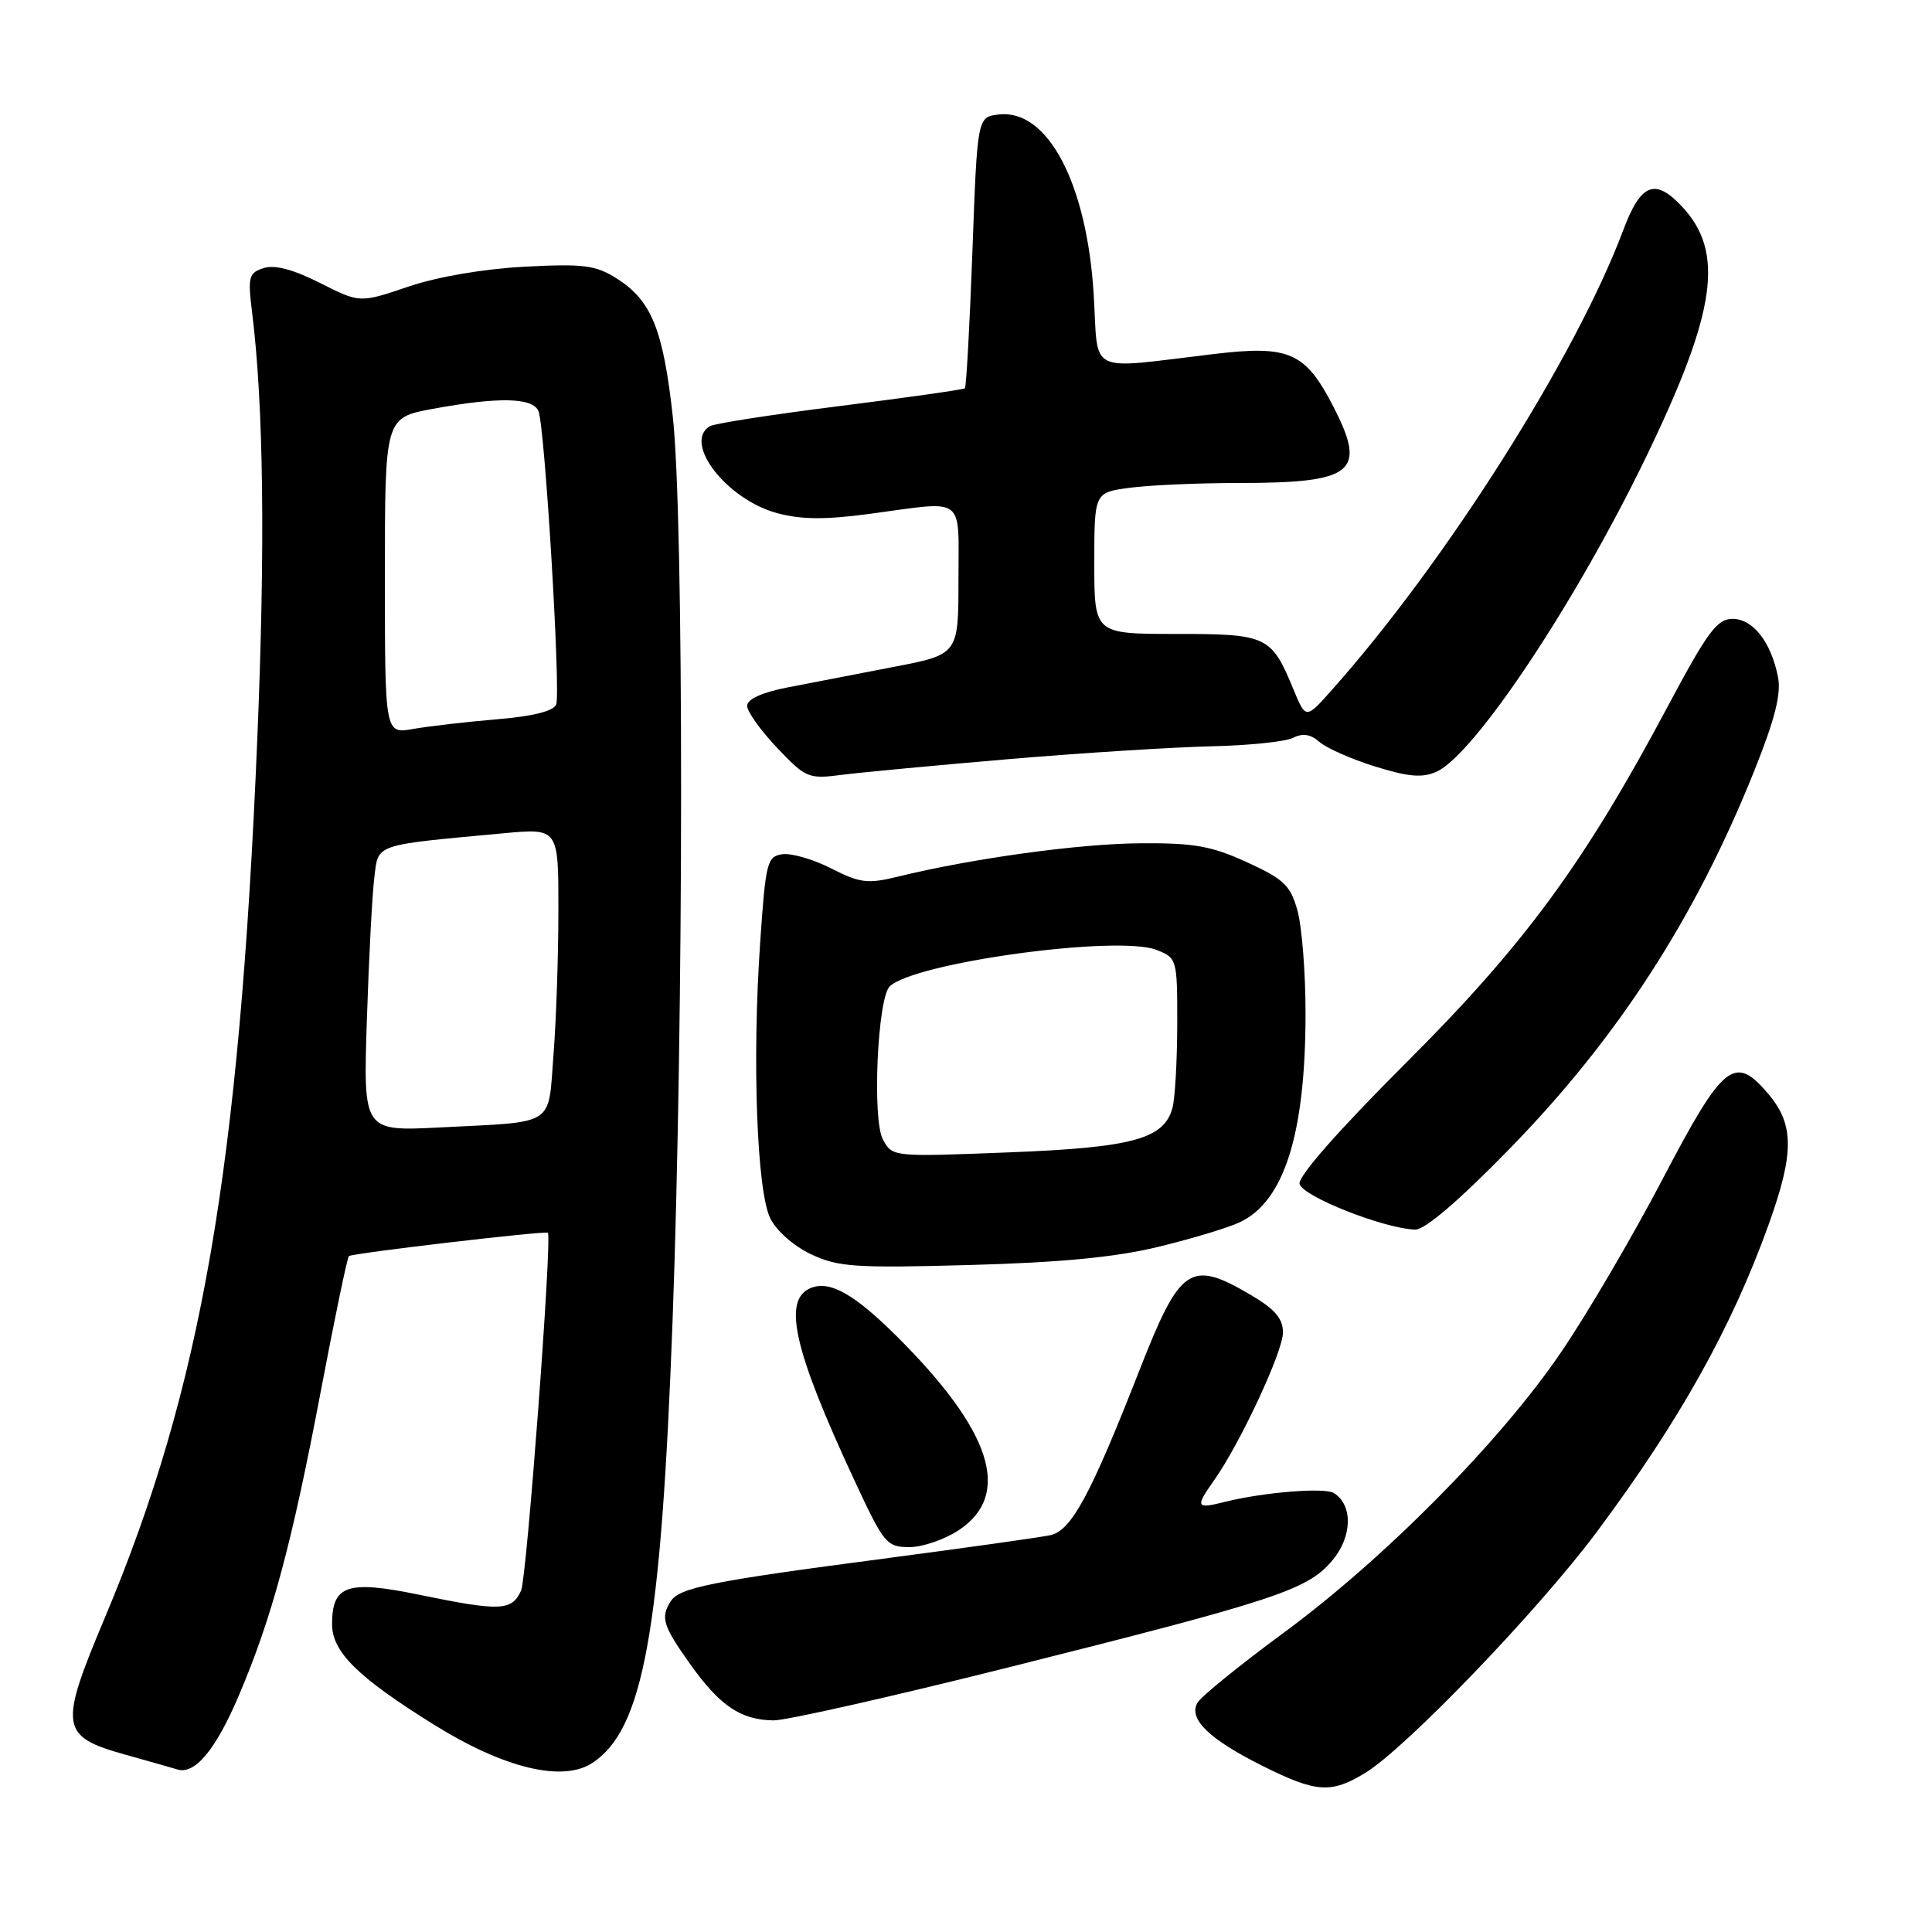 <?xml version="1.0" encoding="UTF-8" standalone="no"?>
<!DOCTYPE svg PUBLIC "-//W3C//DTD SVG 1.1//EN" "http://www.w3.org/Graphics/SVG/1.1/DTD/svg11.dtd" >
<svg xmlns="http://www.w3.org/2000/svg" xmlns:xlink="http://www.w3.org/1999/xlink" version="1.1" viewBox="0 0 256 256">
 <g >
 <path fill="currentColor"
d=" M 180.90 234.92 C 186.30 231.63 203.85 213.36 211.58 202.99 C 222.55 188.26 229.44 175.95 234.38 162.19 C 237.74 152.81 237.74 149.04 234.37 145.02 C 229.84 139.64 228.39 140.80 220.28 156.28 C 216.31 163.87 210.24 174.22 206.78 179.28 C 198.74 191.08 183.39 206.58 170.00 216.42 C 164.23 220.67 159.12 224.81 158.66 225.64 C 157.46 227.79 160.21 230.45 167.31 234.00 C 174.42 237.55 176.37 237.68 180.90 234.92 Z  M 31.61 224.75 C 36.03 214.40 38.67 204.60 42.54 184.17 C 44.35 174.63 46.01 166.66 46.23 166.44 C 46.61 166.06 72.40 163.04 72.60 163.35 C 73.16 164.20 69.80 209.07 69.05 210.75 C 67.83 213.47 66.32 213.53 55.48 211.30 C 46.01 209.35 44.00 210.04 44.00 215.22 C 44.00 218.88 47.39 222.23 57.47 228.51 C 66.76 234.30 74.54 236.19 78.49 233.60 C 85.25 229.17 87.59 216.22 89.12 175.00 C 90.61 134.54 90.63 68.62 89.15 55.21 C 87.87 43.62 86.32 39.81 81.70 36.89 C 78.92 35.13 77.32 34.93 69.50 35.34 C 64.07 35.63 57.96 36.67 54.08 37.99 C 47.67 40.16 47.67 40.16 42.40 37.49 C 38.87 35.71 36.40 35.05 34.95 35.52 C 32.96 36.15 32.82 36.67 33.40 41.35 C 34.93 53.70 35.16 72.40 34.09 98.00 C 31.70 155.01 26.68 183.96 13.90 214.34 C 7.76 228.92 7.95 230.09 16.71 232.53 C 19.89 233.42 22.95 234.29 23.50 234.46 C 25.81 235.18 28.57 231.88 31.61 224.75 Z  M 133.50 220.97 C 169.09 212.04 173.26 210.67 176.54 206.77 C 179.20 203.61 179.29 199.41 176.73 197.83 C 175.49 197.07 167.31 197.74 162.25 199.02 C 158.47 199.97 158.35 199.72 160.87 196.15 C 164.32 191.28 170.00 179.08 170.00 176.57 C 170.00 174.70 168.93 173.46 165.66 171.54 C 157.72 166.89 156.38 167.79 151.01 181.50 C 144.47 198.20 141.94 202.86 139.13 203.43 C 137.68 203.73 127.72 205.13 117.00 206.54 C 94.23 209.53 90.01 210.38 88.87 212.18 C 87.50 214.34 87.83 215.41 91.46 220.52 C 95.39 226.04 98.17 227.91 102.50 227.96 C 104.15 227.98 118.10 224.83 133.50 220.97 Z  M 127.10 202.72 C 134.11 198.01 131.41 189.61 118.89 177.13 C 113.23 171.50 110.02 169.67 107.50 170.64 C 103.62 172.13 105.12 178.79 113.26 196.25 C 117.13 204.57 117.49 205.00 120.52 205.00 C 122.27 205.00 125.23 203.97 127.10 202.72 Z  M 153.50 165.21 C 157.90 164.14 162.75 162.68 164.27 161.96 C 170.18 159.19 173.00 150.19 172.99 134.20 C 172.99 128.87 172.51 122.77 171.92 120.66 C 171.00 117.32 170.12 116.49 165.23 114.25 C 160.53 112.10 158.21 111.68 151.05 111.74 C 142.93 111.80 128.85 113.74 118.97 116.16 C 114.97 117.14 113.94 117.01 110.14 115.07 C 107.78 113.87 104.87 113.02 103.67 113.19 C 101.64 113.48 101.45 114.24 100.72 125.00 C 99.65 140.56 100.29 157.77 102.05 161.40 C 102.86 163.07 105.16 165.11 107.48 166.20 C 111.07 167.89 113.31 168.04 128.50 167.62 C 140.57 167.29 147.82 166.59 153.50 165.21 Z  M 200.00 152.25 C 214.33 137.58 224.63 121.66 232.47 102.09 C 235.20 95.25 236.04 91.93 235.59 89.68 C 234.66 85.04 232.27 82.00 229.56 82.00 C 227.53 82.00 226.24 83.74 221.02 93.54 C 209.91 114.41 202.03 125.14 186.28 140.86 C 177.42 149.71 172.01 155.85 172.20 156.86 C 172.50 158.49 183.29 162.77 187.50 162.93 C 188.78 162.98 193.28 159.14 200.00 152.25 Z  M 134.00 100.56 C 143.62 99.75 155.55 99.00 160.50 98.89 C 165.45 98.78 170.32 98.28 171.33 97.77 C 172.61 97.12 173.67 97.28 174.83 98.31 C 175.75 99.12 179.07 100.59 182.22 101.57 C 186.67 102.95 188.48 103.10 190.36 102.25 C 195.41 99.94 208.81 79.81 218.14 60.50 C 227.44 41.24 228.55 33.41 222.85 27.34 C 219.29 23.55 217.40 24.32 215.09 30.49 C 208.83 47.21 191.54 74.51 176.50 91.40 C 173.03 95.30 173.03 95.30 171.41 91.40 C 168.46 84.25 167.94 84.00 155.85 84.00 C 145.00 84.00 145.00 84.00 145.00 74.64 C 145.00 65.27 145.00 65.27 149.64 64.64 C 152.19 64.29 158.69 64.00 164.07 64.00 C 179.36 64.00 181.13 62.60 176.75 54.02 C 172.99 46.67 170.88 45.72 160.94 46.90 C 143.75 48.93 145.58 49.84 144.92 39.00 C 144.01 24.27 138.82 14.43 132.35 15.17 C 129.50 15.50 129.50 15.50 128.85 33.32 C 128.49 43.11 128.04 51.27 127.85 51.45 C 127.66 51.62 120.21 52.68 111.29 53.80 C 102.37 54.92 94.61 56.12 94.04 56.48 C 90.47 58.68 96.29 66.19 102.97 67.99 C 106.18 68.86 109.36 68.88 115.31 68.08 C 128.10 66.36 127.00 65.53 127.00 76.86 C 127.00 86.73 127.00 86.73 118.25 88.40 C 113.44 89.33 107.14 90.55 104.25 91.11 C 100.94 91.76 99.00 92.65 99.00 93.53 C 99.00 94.29 100.79 96.79 102.97 99.09 C 106.81 103.13 107.10 103.25 111.72 102.65 C 114.35 102.32 124.38 101.38 134.00 100.56 Z  M 48.61 135.20 C 48.87 127.12 49.31 118.64 49.59 116.37 C 50.15 111.74 49.32 112.03 66.75 110.41 C 74.00 109.74 74.00 109.74 73.99 120.62 C 73.99 126.60 73.70 135.22 73.34 139.77 C 72.60 149.37 73.79 148.60 58.32 149.39 C 48.13 149.91 48.13 149.91 48.61 135.20 Z  M 51.00 76.30 C 51.00 55.35 51.00 55.35 57.37 54.17 C 66.13 52.56 70.66 52.67 71.36 54.51 C 72.21 56.71 74.31 91.74 73.70 93.34 C 73.36 94.23 70.64 94.91 65.84 95.31 C 61.80 95.65 56.81 96.23 54.75 96.59 C 51.00 97.26 51.00 97.26 51.00 76.30 Z  M 116.98 150.96 C 115.56 148.30 116.27 132.33 117.88 130.72 C 121.04 127.56 148.10 123.85 153.25 125.87 C 155.96 126.94 156.00 127.08 155.99 135.73 C 155.98 140.55 155.70 145.53 155.36 146.79 C 154.25 150.93 150.09 152.06 133.57 152.70 C 118.24 153.30 118.23 153.30 116.98 150.96 Z "/>
</g>
</svg>
